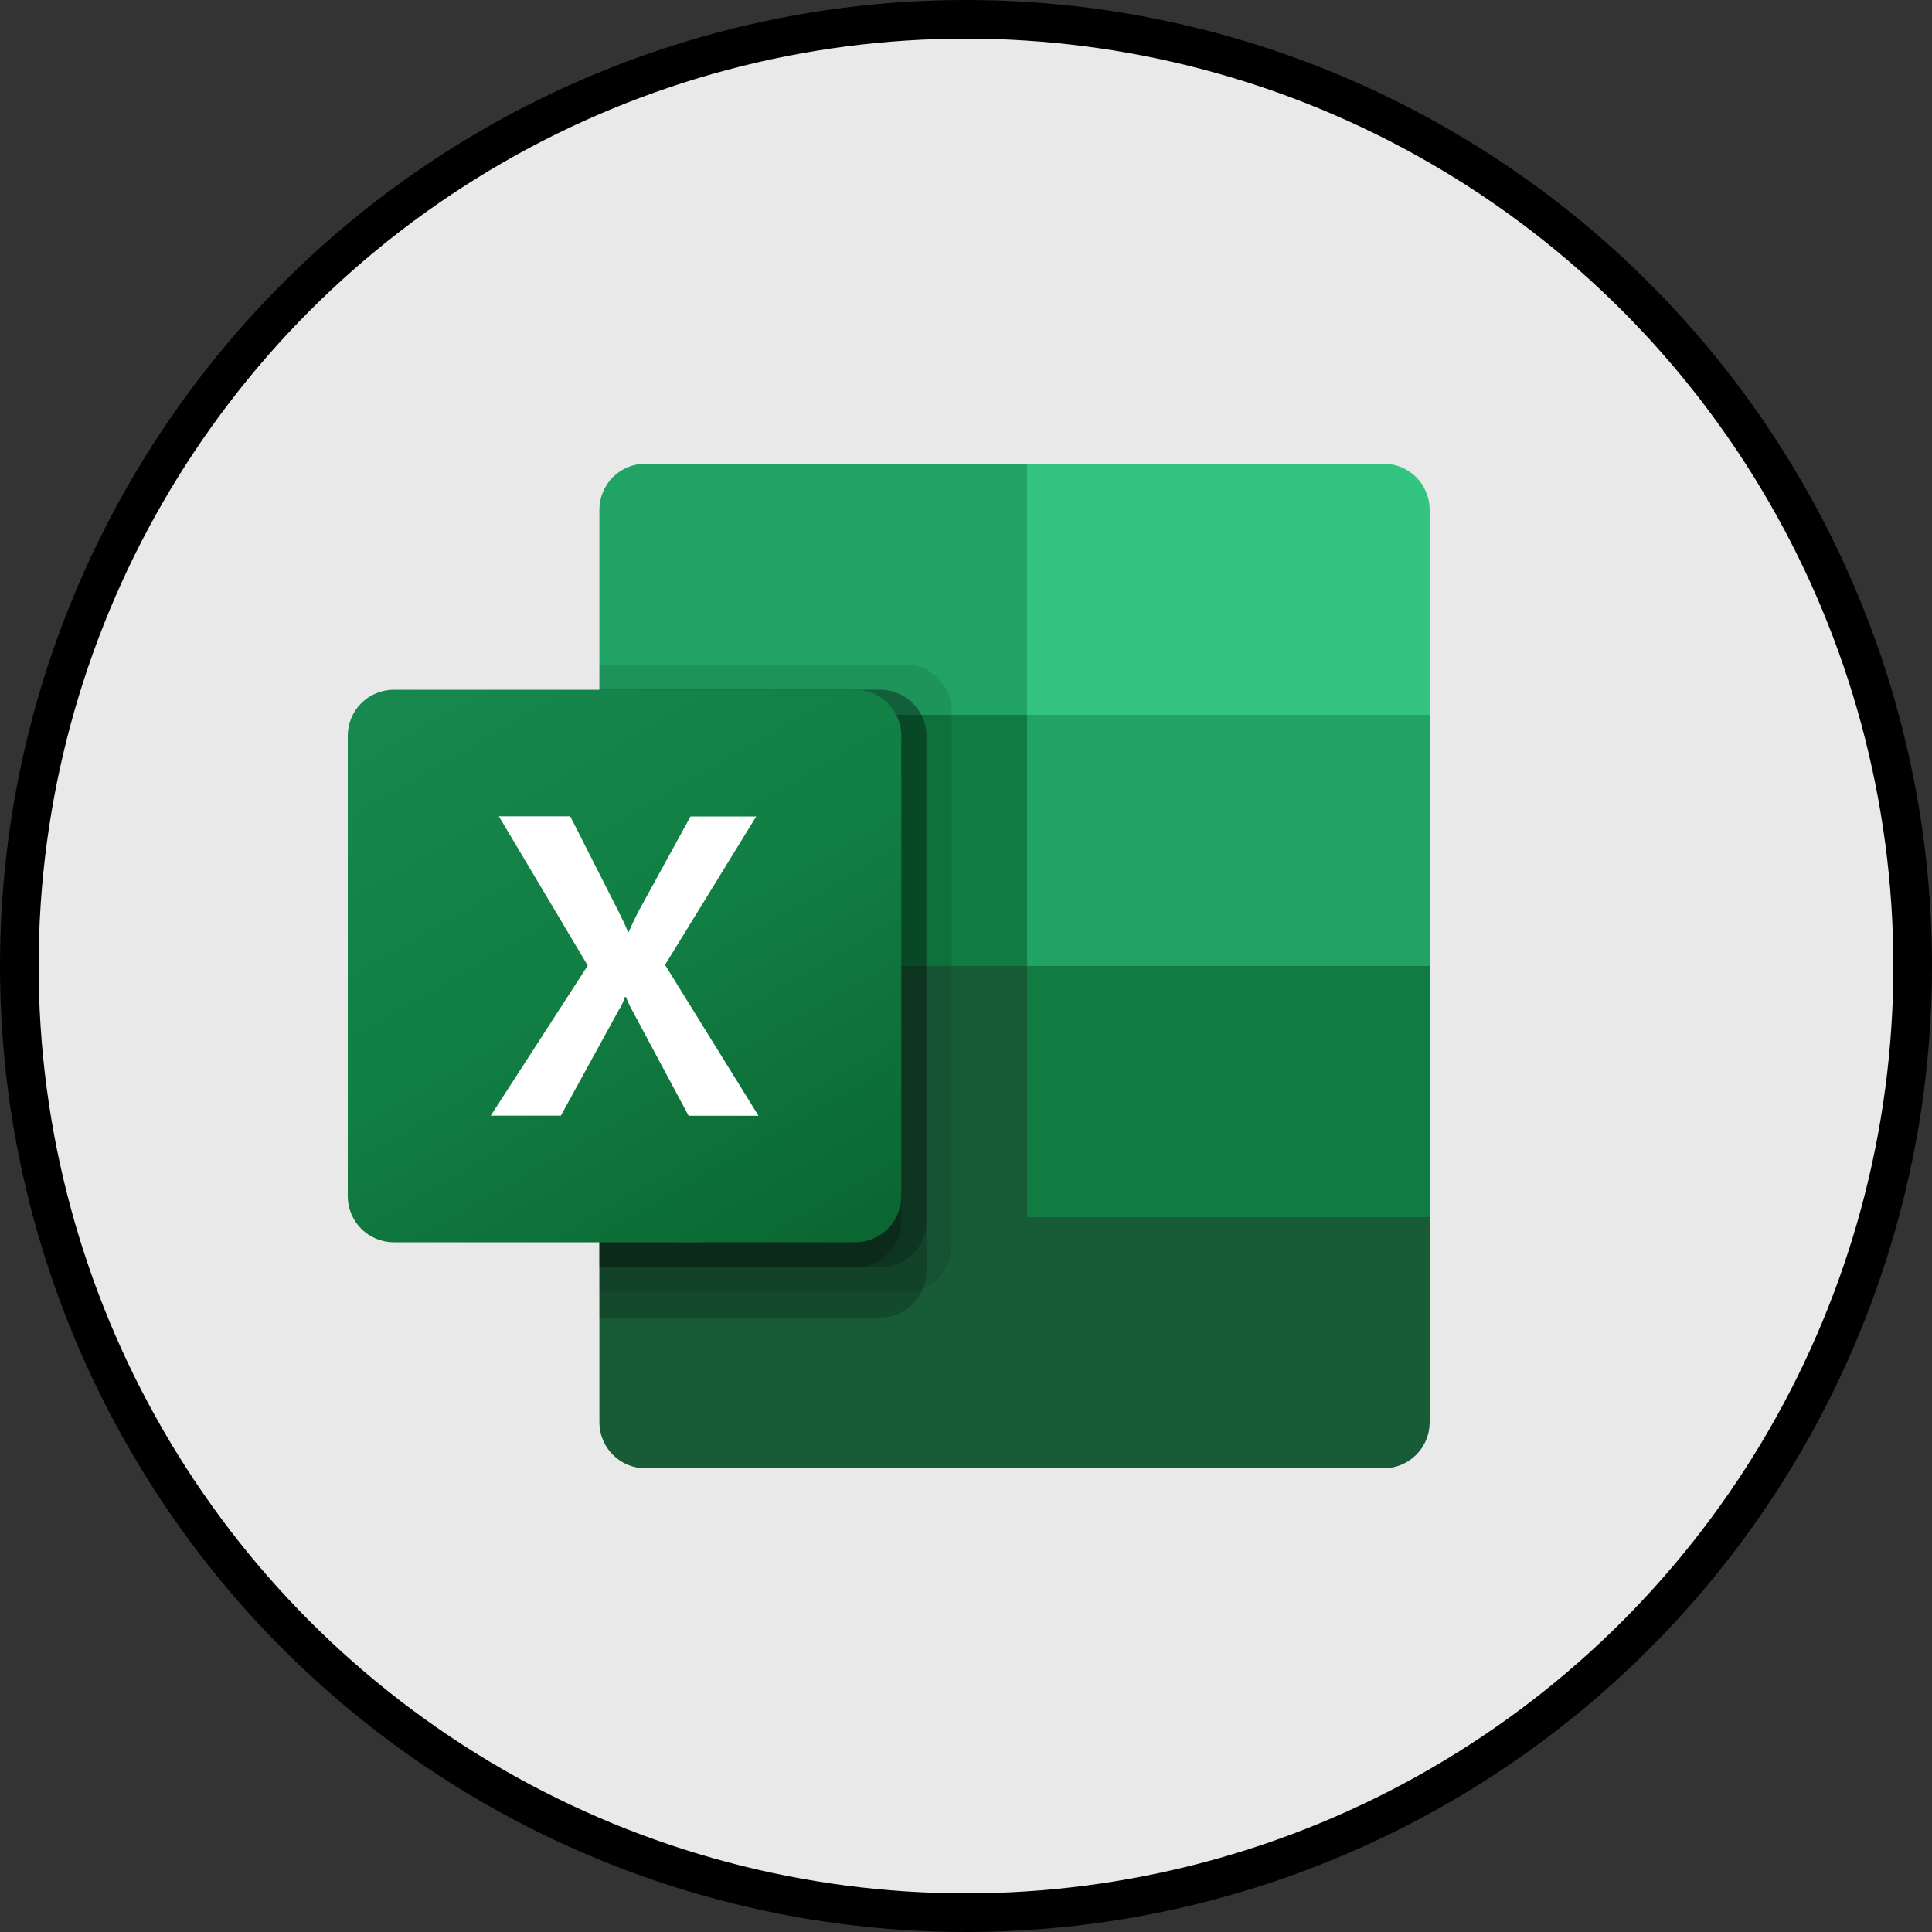 <svg width="50" height="50" viewBox="0 0 50 50" fill="none" xmlns="http://www.w3.org/2000/svg">
<rect x="0" y="0" width="50" height="50" fill="#333333" stroke="none"/>
<circle cx="25" cy="25" r="24.5" fill="#E9E9E9" stroke="black"/>
<path d="M26.581 24.35L15.512 22.4V36.809C15.512 36.965 15.543 37.12 15.603 37.265C15.663 37.41 15.751 37.541 15.862 37.651C15.973 37.762 16.104 37.85 16.249 37.91C16.393 37.969 16.549 38 16.705 38H35.805C35.962 38 36.117 37.97 36.262 37.91C36.407 37.85 36.538 37.763 36.65 37.652C36.76 37.542 36.849 37.41 36.909 37.265C36.969 37.121 37 36.966 37 36.809V31.5L26.581 24.35Z" fill="#185C37"/>
<path d="M26.581 12H16.705C16.549 12 16.393 12.031 16.249 12.09C16.104 12.15 15.973 12.238 15.862 12.348C15.751 12.459 15.663 12.59 15.603 12.735C15.543 12.88 15.512 13.034 15.512 13.191V18.5L26.581 25L32.442 26.95L37 25V18.5L26.581 12Z" fill="#21A366"/>
<path d="M15.512 18.5H26.581V25H15.512V18.5Z" fill="#107C41"/>
<path opacity="0.1" d="M23.434 17.2H15.512V33.45H23.434C23.75 33.448 24.052 33.322 24.276 33.1C24.499 32.877 24.626 32.575 24.628 32.259V18.391C24.626 18.075 24.499 17.773 24.276 17.55C24.052 17.327 23.75 17.201 23.434 17.2Z" fill="black"/>
<path opacity="0.2" d="M22.783 17.85H15.512V34.1H22.783C23.099 34.099 23.401 33.973 23.625 33.75C23.848 33.527 23.975 33.225 23.977 32.909V19.041C23.975 18.725 23.848 18.423 23.625 18.201C23.401 17.978 23.099 17.852 22.783 17.85Z" fill="black"/>
<path opacity="0.2" d="M22.783 17.85H15.512V32.8H22.783C23.099 32.798 23.401 32.673 23.625 32.45C23.848 32.227 23.975 31.925 23.977 31.609V19.041C23.975 18.725 23.848 18.423 23.625 18.201C23.401 17.978 23.099 17.852 22.783 17.85Z" fill="black"/>
<path opacity="0.2" d="M22.132 17.85H15.512V32.8H22.132C22.448 32.798 22.75 32.673 22.974 32.45C23.197 32.227 23.324 31.925 23.326 31.609V19.041C23.324 18.725 23.197 18.423 22.974 18.201C22.75 17.978 22.448 17.852 22.132 17.85Z" fill="black"/>
<path d="M10.194 17.85H22.132C22.448 17.85 22.752 17.975 22.976 18.198C23.199 18.422 23.326 18.725 23.326 19.041V30.959C23.326 31.275 23.199 31.578 22.976 31.802C22.752 32.025 22.448 32.15 22.132 32.15H10.194C10.037 32.15 9.882 32.12 9.737 32.06C9.593 32 9.461 31.913 9.35 31.802C9.239 31.691 9.151 31.56 9.091 31.415C9.031 31.271 9 31.116 9 30.959V19.041C9 18.884 9.031 18.729 9.091 18.585C9.151 18.44 9.239 18.309 9.35 18.198C9.461 18.088 9.593 18 9.737 17.94C9.882 17.88 10.037 17.85 10.194 17.85Z" fill="url(#paint0_linear_183_1746)"/>
<path d="M12.7 28.873L15.211 24.989L12.911 21.127H14.758L16.013 23.6C16.129 23.834 16.213 24.008 16.251 24.124H16.268C16.35 23.936 16.437 23.755 16.528 23.578L17.87 21.131H19.57L17.211 24.971L19.63 28.876H17.821L16.371 26.165C16.304 26.048 16.247 25.926 16.2 25.8H16.176C16.134 25.923 16.077 26.041 16.008 26.151L14.515 28.873H12.7Z" fill="white"/>
<path d="M35.806 12H26.581V18.5H37V13.191C37 13.034 36.969 12.879 36.909 12.735C36.849 12.59 36.761 12.459 36.65 12.348C36.539 12.238 36.407 12.15 36.263 12.09C36.118 12.03 35.963 12 35.806 12Z" fill="#33C481"/>
<path d="M26.581 25H37V31.5H26.581V25Z" fill="#107C41"/>
<defs>
<linearGradient id="paint0_linear_183_1746" x1="11.494" y1="16.914" x2="20.832" y2="33.086" gradientUnits="userSpaceOnUse">
<stop stop-color="#18884F"/>
<stop offset="0.5" stop-color="#117E43"/>
<stop offset="1" stop-color="#0B6631"/>
</linearGradient>
</defs>
</svg>
